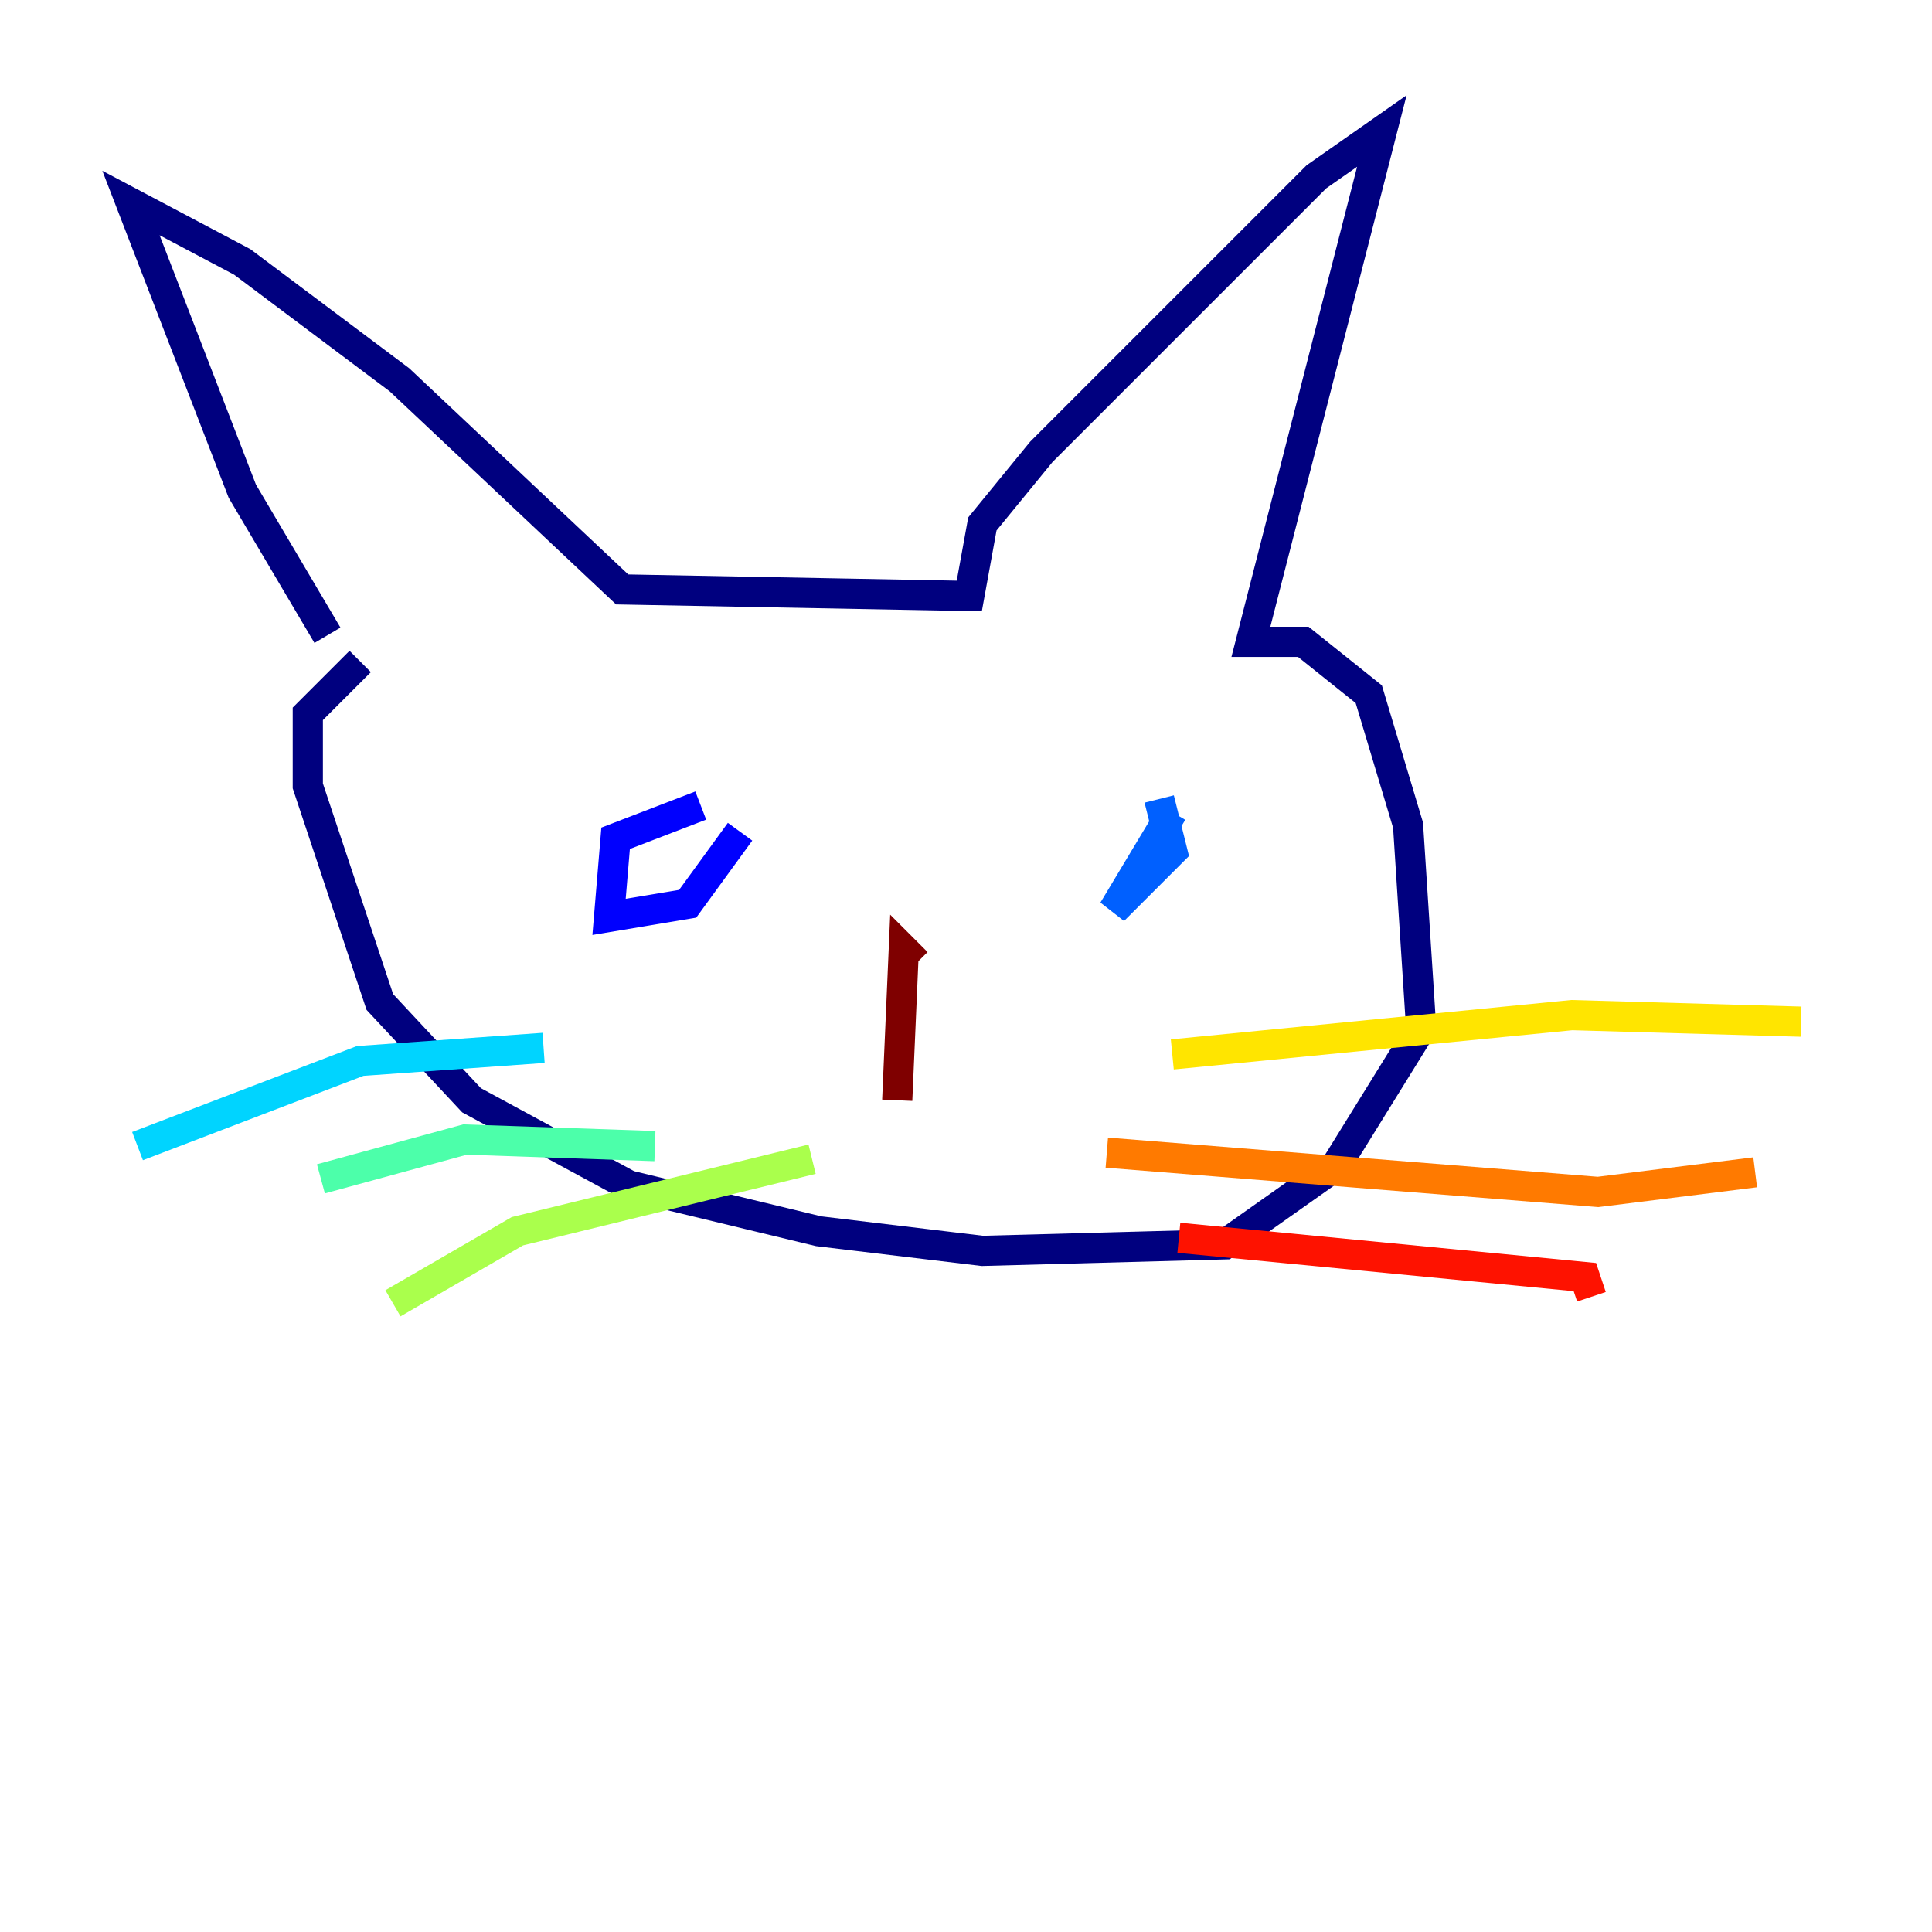 <?xml version="1.0" encoding="utf-8" ?>
<svg baseProfile="tiny" height="128" version="1.2" viewBox="0,0,128,128" width="128" xmlns="http://www.w3.org/2000/svg" xmlns:ev="http://www.w3.org/2001/xml-events" xmlns:xlink="http://www.w3.org/1999/xlink"><defs /><polyline fill="none" points="21.695,42.088 16.054,32.542 8.678,13.451 16.054,17.356 26.468,25.166 41.22,39.051 64.217,39.485 65.085,34.712 68.99,29.939 87.214,11.715 91.552,8.678 82.875,42.522 86.346,42.522 90.685,45.993 93.288,54.671 94.156,68.122 88.515,77.234 81.139,82.441 65.085,82.875 54.237,81.573 41.654,78.536 31.241,72.895 25.166,66.386 20.393,52.068 20.393,47.295 23.864,43.824" stroke="#00007f" stroke-width="2" /><polyline fill="none" points="46.427,53.37 40.786,55.539 40.352,60.746 45.559,59.878 49.031,55.105" stroke="#0000fe" stroke-width="2" /><polyline fill="none" points="77.668,53.803 73.763,60.312 77.668,56.407 76.8,52.936" stroke="#0060ff" stroke-width="2" /><polyline fill="none" points="36.014,69.424 23.864,70.291 9.112,75.932" stroke="#00d4ff" stroke-width="2" /><polyline fill="none" points="43.39,75.932 30.807,75.498 21.261,78.102" stroke="#4cffaa" stroke-width="2" /><polyline fill="none" points="53.803,76.8 34.278,81.573 26.034,86.346" stroke="#aaff4c" stroke-width="2" /><polyline fill="none" points="77.668,69.858 104.136,67.254 119.322,67.688" stroke="#ffe500" stroke-width="2" /><polyline fill="none" points="73.329,76.366 105.871,78.969 116.285,77.668" stroke="#ff7a00" stroke-width="2" /><polyline fill="none" points="78.102,82.007 105.003,84.61 105.437,85.912" stroke="#fe1200" stroke-width="2" /><polyline fill="none" points="60.746,63.783 59.878,62.915 59.444,72.895" stroke="#7f0000" stroke-width="2" /></svg>